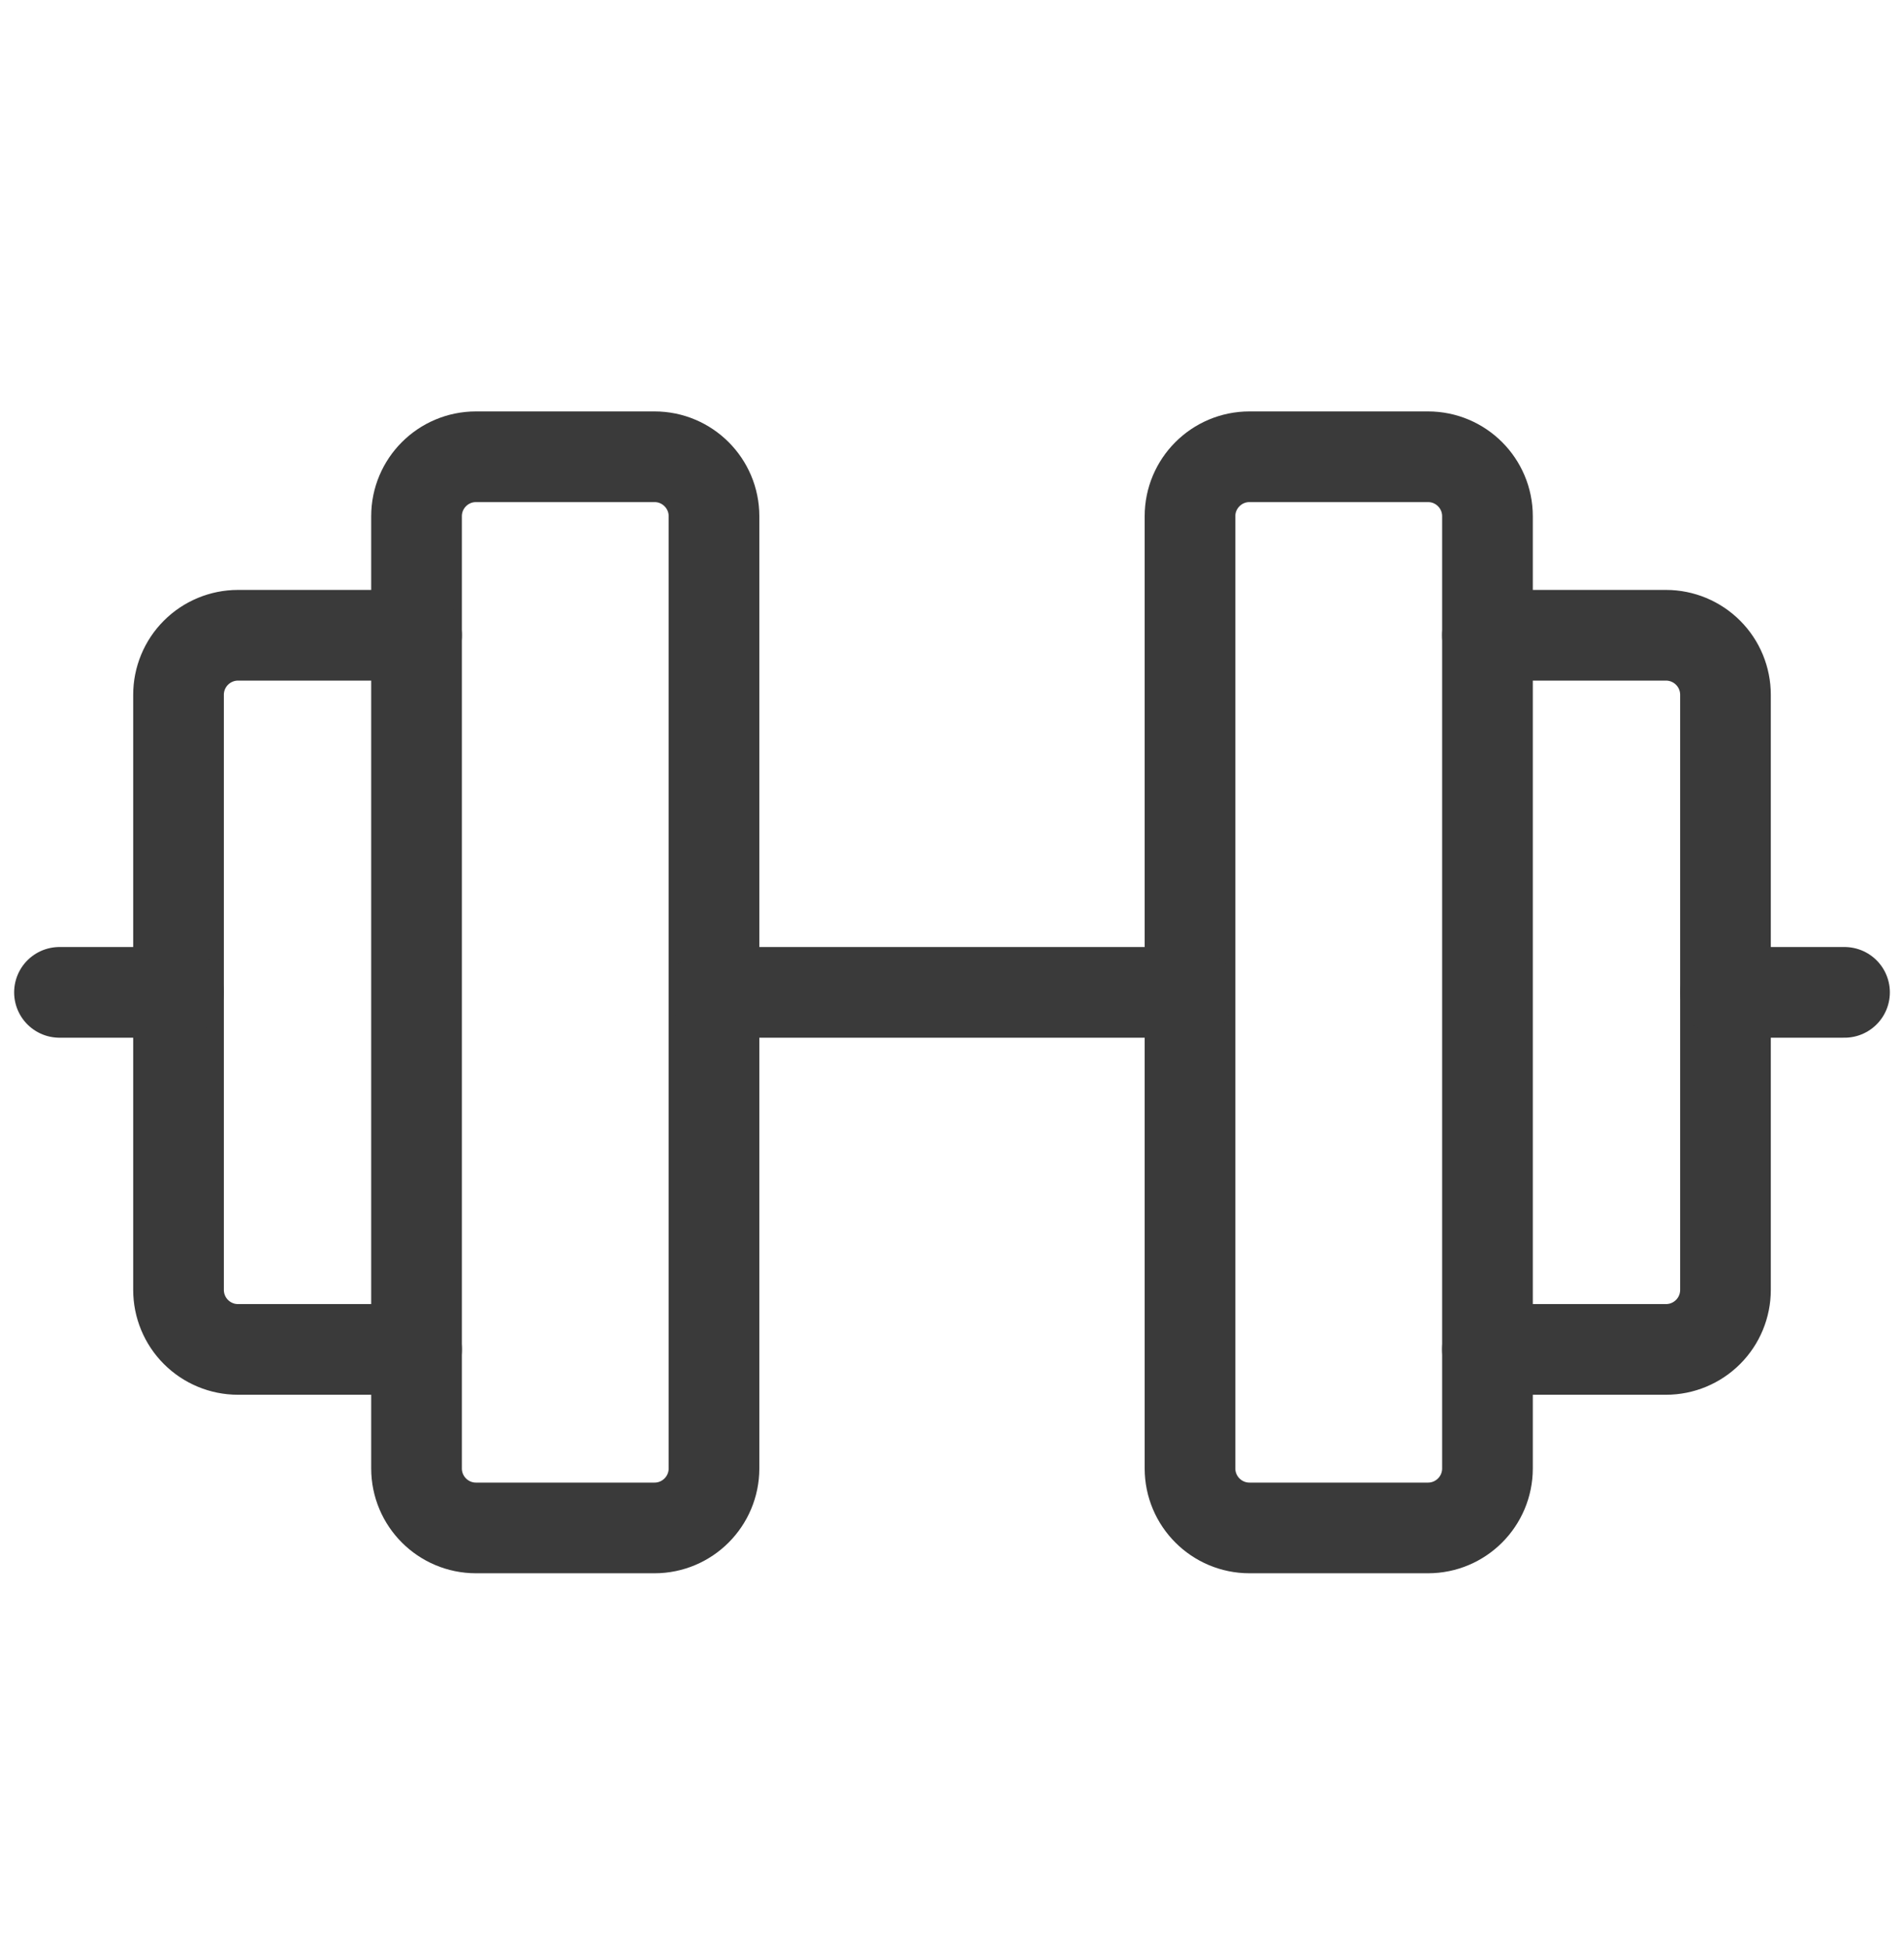 <svg width="42" height="43" viewBox="0 0 42 43" fill="none" xmlns="http://www.w3.org/2000/svg">
<path d="M14.438 10.074H10.5C9.775 10.074 9.188 10.662 9.188 11.386V32.386C9.188 33.111 9.775 33.699 10.5 33.699H14.438C15.162 33.699 15.75 33.111 15.75 32.386V11.386C15.75 10.662 15.162 10.074 14.438 10.074Z" stroke="#3A3A3A" stroke-width="2" stroke-linecap="round" stroke-linejoin="round"/>
<path d="M31.5 10.074H27.562C26.838 10.074 26.25 10.662 26.25 11.386V32.386C26.25 33.111 26.838 33.699 27.562 33.699H31.5C32.225 33.699 32.812 33.111 32.812 32.386V11.386C32.812 10.662 32.225 10.074 31.5 10.074Z" stroke="#3A3A3A" stroke-width="2" stroke-linecap="round" stroke-linejoin="round"/>
<path d="M32.812 14.011H36.75C37.098 14.011 37.432 14.15 37.678 14.396C37.924 14.642 38.062 14.976 38.062 15.324V28.449C38.062 28.797 37.924 29.131 37.678 29.377C37.432 29.623 37.098 29.762 36.75 29.762H32.812" stroke="#3A3A3A" stroke-width="2" stroke-linecap="round" stroke-linejoin="round"/>
<path d="M9.188 29.762H5.25C4.902 29.762 4.568 29.623 4.322 29.377C4.076 29.131 3.938 28.797 3.938 28.449V15.324C3.938 14.976 4.076 14.642 4.322 14.396C4.568 14.15 4.902 14.011 5.25 14.011H9.188" stroke="#3A3A3A" stroke-width="2" stroke-linecap="round" stroke-linejoin="round"/>
<path d="M15.75 21.887H26.25" stroke="#3A3A3A" stroke-width="2" stroke-linecap="round" stroke-linejoin="round"/>
<path d="M38.062 21.887H40.688" stroke="#3A3A3A" stroke-width="2" stroke-linecap="round" stroke-linejoin="round"/>
<path d="M1.312 21.887H3.938" stroke="#3A3A3A" stroke-width="2" stroke-linecap="round" stroke-linejoin="round"/>
</svg>
